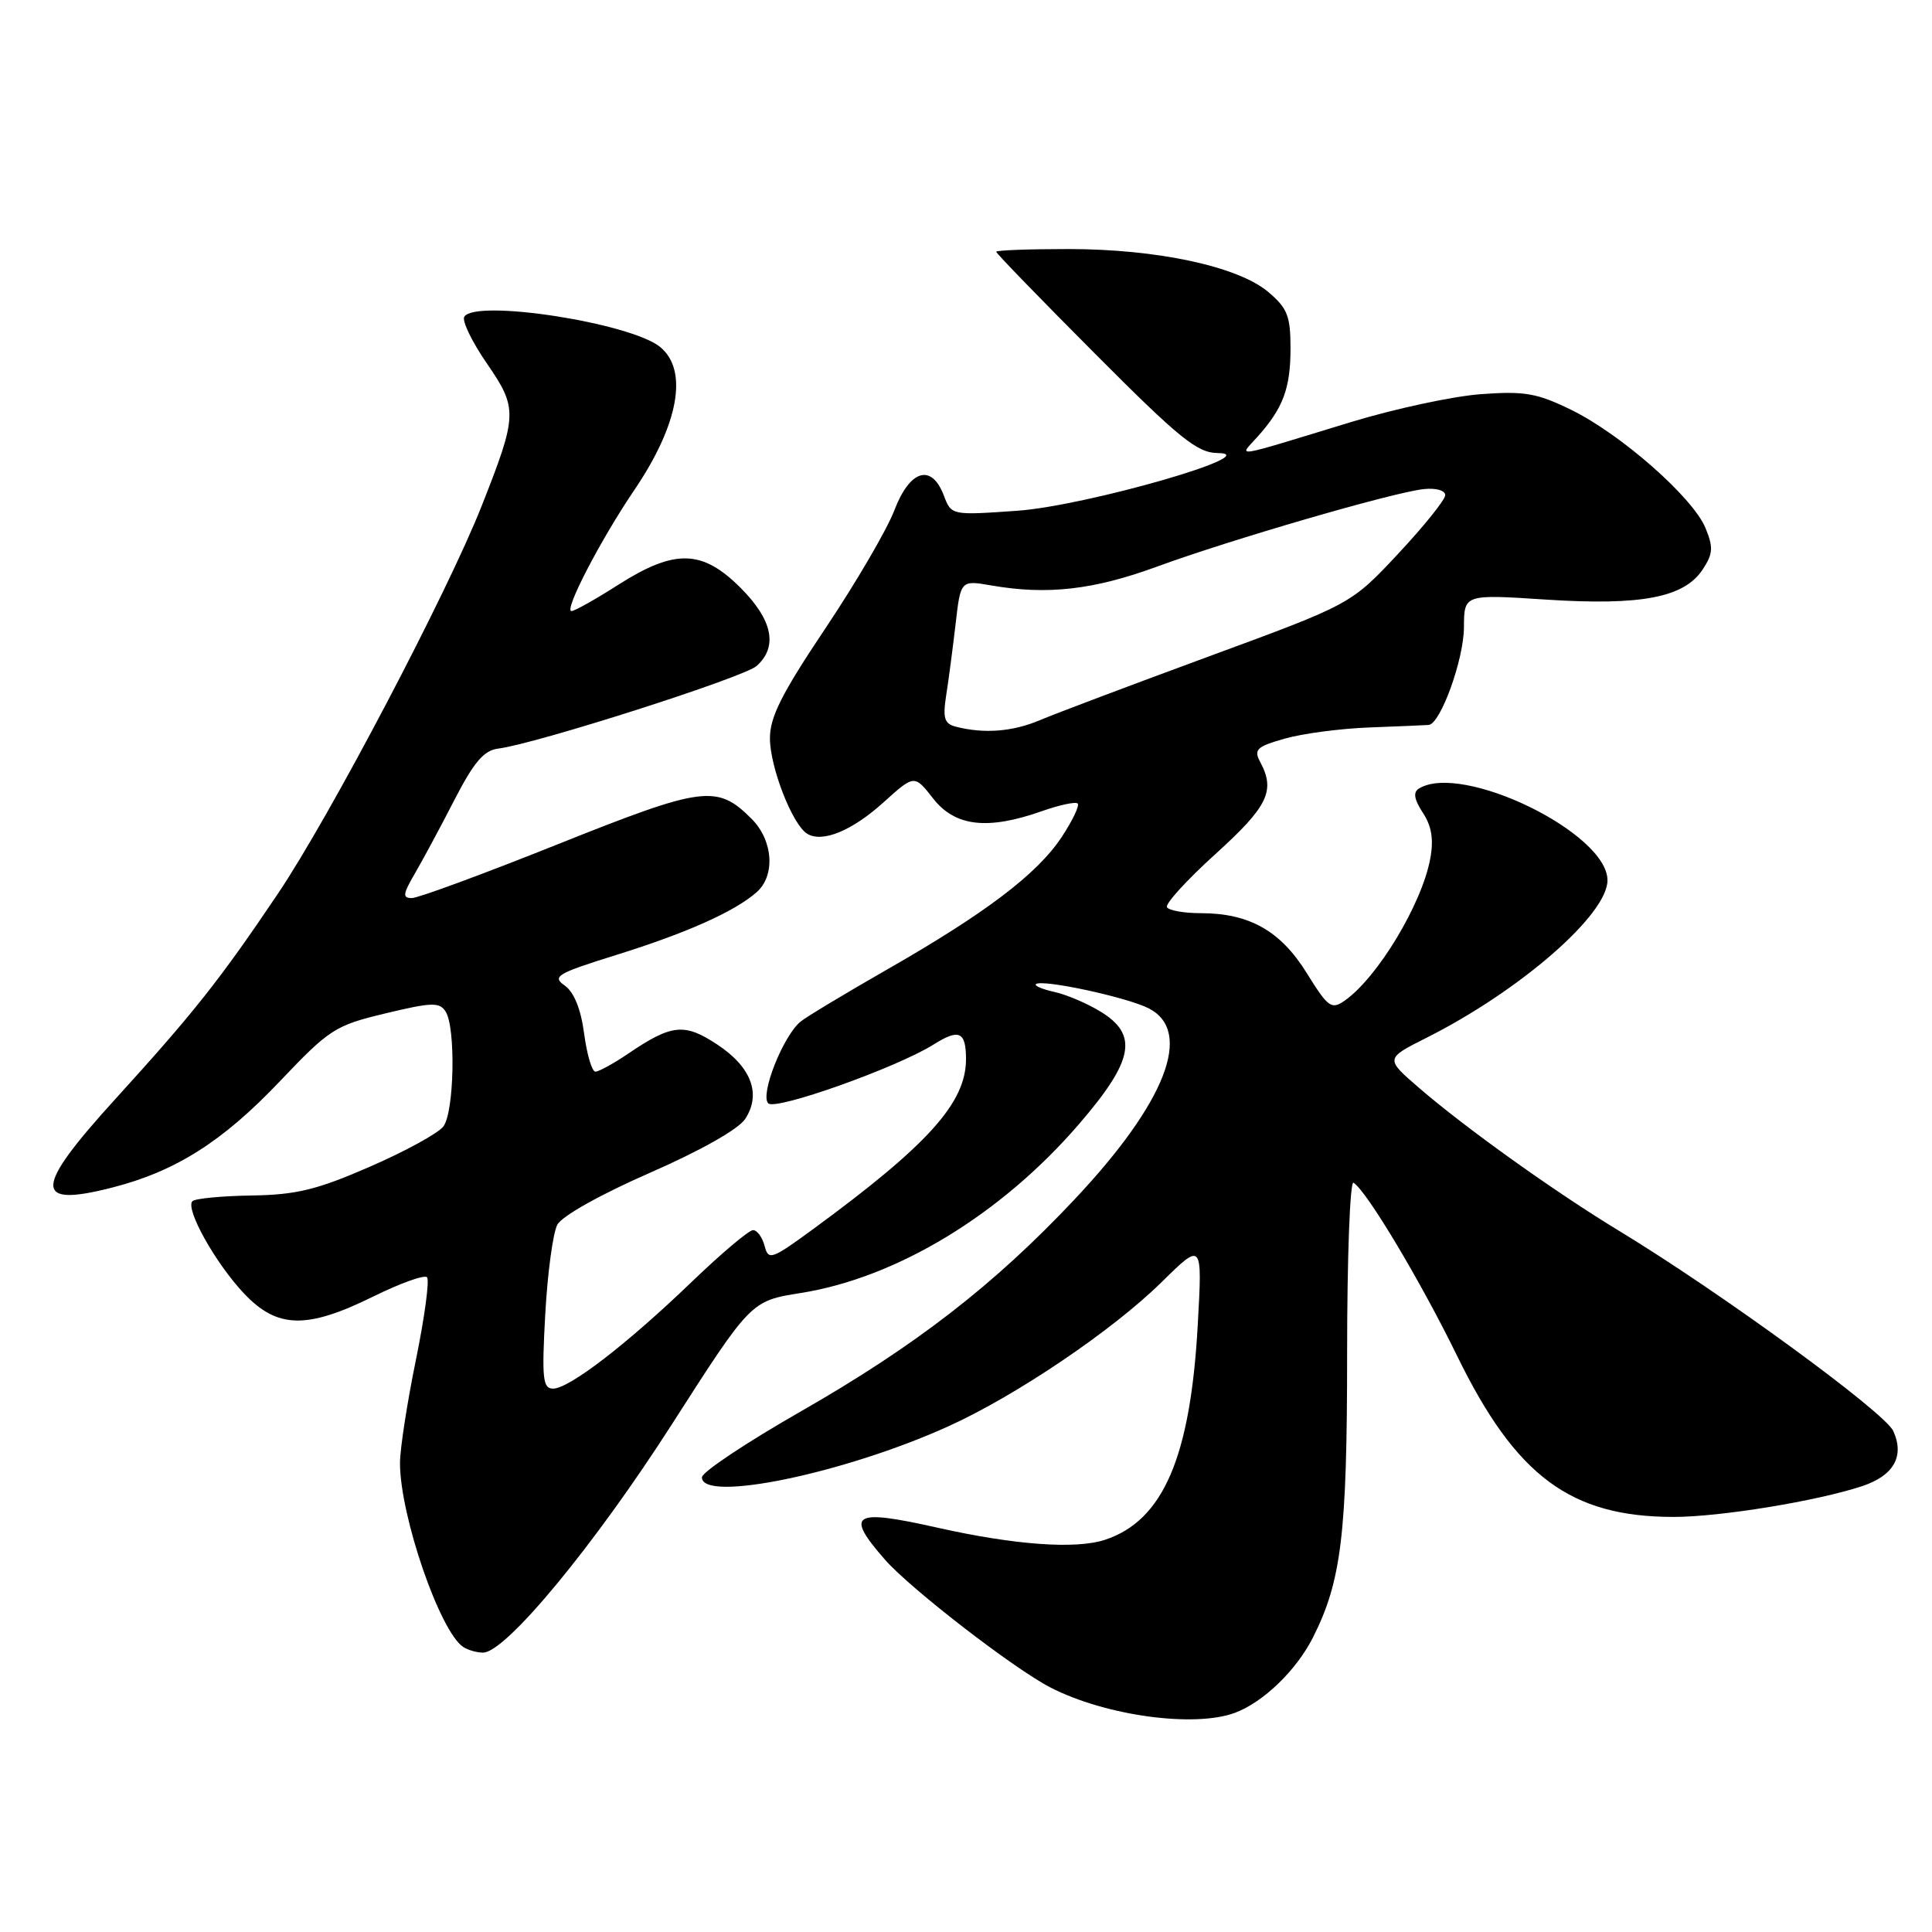 <?xml version="1.0" encoding="UTF-8" standalone="no"?>
<!DOCTYPE svg PUBLIC "-//W3C//DTD SVG 1.1//EN" "http://www.w3.org/Graphics/SVG/1.1/DTD/svg11.dtd" >
<svg xmlns="http://www.w3.org/2000/svg" xmlns:xlink="http://www.w3.org/1999/xlink" version="1.1" viewBox="0 0 256 256">
 <g >
 <path fill="currentColor"
d=" M 163.68 226.94 C 167.42 225.53 171.77 221.32 173.96 217.00 C 177.75 209.51 178.50 203.28 178.50 179.35 C 178.50 166.61 178.88 156.43 179.35 156.72 C 181.08 157.78 188.24 169.76 193.08 179.67 C 200.87 195.62 208.11 201.00 221.78 201.00 C 227.91 201.00 240.71 198.91 246.72 196.93 C 250.93 195.54 252.39 192.96 250.87 189.62 C 249.74 187.13 227.97 171.24 214.50 163.07 C 206.07 157.96 194.15 149.44 188.02 144.14 C 183.54 140.27 183.54 140.27 189.02 137.51 C 201.38 131.30 213.00 121.20 213.00 116.65 C 213.00 110.37 193.70 100.98 188.01 104.49 C 187.22 104.98 187.38 105.93 188.54 107.70 C 189.71 109.49 189.99 111.24 189.51 113.81 C 188.38 119.84 182.52 129.54 178.19 132.58 C 176.42 133.82 175.99 133.51 173.14 128.92 C 169.67 123.33 165.53 121.00 159.09 121.00 C 156.91 121.00 154.90 120.65 154.63 120.21 C 154.36 119.78 157.26 116.60 161.07 113.15 C 168.02 106.85 169.02 104.78 166.99 100.98 C 166.10 99.32 166.50 98.93 170.24 97.87 C 172.58 97.20 177.65 96.53 181.50 96.39 C 185.35 96.24 188.86 96.10 189.30 96.06 C 190.87 95.94 193.96 87.41 193.98 83.12 C 194.00 78.74 194.00 78.74 204.86 79.45 C 217.51 80.27 223.18 79.17 225.62 75.45 C 226.99 73.37 227.04 72.52 225.98 69.95 C 224.31 65.91 214.79 57.54 208.22 54.32 C 203.66 52.09 202.02 51.80 196.22 52.23 C 192.52 52.50 184.78 54.17 179.00 55.93 C 162.84 60.86 164.14 60.65 166.63 57.87 C 170.02 54.08 171.00 51.46 171.00 46.15 C 171.00 41.86 170.59 40.83 168.03 38.67 C 164.00 35.29 153.32 33.00 141.55 33.00 C 136.30 33.00 132.00 33.16 132.00 33.36 C 132.00 33.56 137.89 39.64 145.09 46.86 C 156.29 58.11 158.64 60.00 161.34 60.03 C 168.01 60.10 143.94 67.03 134.78 67.68 C 126.06 68.29 126.06 68.29 125.06 65.65 C 123.43 61.37 120.56 62.24 118.50 67.63 C 117.53 70.18 113.42 77.21 109.37 83.26 C 103.56 91.94 102.00 95.03 102.02 97.88 C 102.05 101.71 105.00 109.27 106.95 110.47 C 108.96 111.71 112.90 110.09 117.10 106.29 C 121.16 102.63 121.16 102.63 123.65 105.81 C 126.55 109.52 130.85 110.02 138.03 107.49 C 140.39 106.66 142.53 106.20 142.80 106.47 C 143.07 106.74 142.11 108.75 140.66 110.94 C 137.43 115.82 130.58 121.01 117.50 128.49 C 112.00 131.64 106.86 134.73 106.09 135.36 C 103.78 137.23 100.67 145.07 101.80 146.20 C 102.78 147.18 118.87 141.45 123.71 138.40 C 127.09 136.27 128.00 136.69 128.00 140.35 C 128.00 146.13 122.97 151.71 107.68 162.91 C 102.21 166.91 101.82 167.04 101.31 165.08 C 101.01 163.94 100.32 163.00 99.78 163.00 C 99.23 163.00 95.57 166.09 91.64 169.87 C 83.05 178.13 75.42 184.00 73.28 184.00 C 71.92 184.00 71.78 182.66 72.25 174.12 C 72.55 168.69 73.27 163.36 73.85 162.28 C 74.46 161.13 79.61 158.25 86.08 155.42 C 92.80 152.48 97.85 149.63 98.74 148.27 C 100.90 144.97 99.57 141.40 95.05 138.41 C 90.69 135.53 89.01 135.70 83.26 139.60 C 81.31 140.92 79.35 142.00 78.89 142.00 C 78.44 142.00 77.77 139.73 77.40 136.96 C 76.97 133.70 76.06 131.46 74.83 130.59 C 73.11 129.39 73.79 128.99 81.71 126.52 C 90.97 123.63 97.34 120.79 100.25 118.23 C 102.77 116.02 102.45 111.36 99.59 108.50 C 95.01 103.92 93.22 104.15 73.93 111.86 C 64.11 115.79 55.40 119.00 54.57 119.00 C 53.31 119.00 53.38 118.47 54.97 115.75 C 56.01 113.96 58.37 109.58 60.21 106.00 C 62.80 100.97 64.11 99.43 66.03 99.19 C 71.00 98.57 98.55 89.76 100.25 88.25 C 103.11 85.70 102.38 82.14 98.12 77.88 C 93.04 72.81 89.42 72.72 81.95 77.47 C 78.95 79.39 76.15 80.96 75.73 80.97 C 74.66 81.01 79.55 71.57 84.05 64.93 C 89.92 56.28 91.23 49.09 87.50 46.00 C 83.64 42.79 62.99 39.59 61.52 41.97 C 61.19 42.50 62.53 45.28 64.50 48.14 C 68.62 54.12 68.59 54.96 63.84 67.00 C 59.29 78.53 43.71 108.19 36.85 118.38 C 29.15 129.82 25.67 134.21 15.29 145.62 C 4.43 157.55 4.35 160.06 14.90 157.35 C 23.29 155.20 29.50 151.26 37.06 143.30 C 43.67 136.35 44.39 135.88 51.07 134.28 C 57.22 132.80 58.24 132.77 59.05 134.04 C 60.41 136.20 60.19 147.36 58.75 149.26 C 58.06 150.17 53.67 152.57 49.00 154.60 C 41.98 157.66 39.25 158.32 33.32 158.41 C 29.38 158.47 25.86 158.81 25.50 159.16 C 24.51 160.16 28.54 167.37 32.33 171.39 C 36.73 176.05 40.63 176.15 49.45 171.80 C 53.02 170.04 56.22 168.89 56.58 169.24 C 56.93 169.60 56.27 174.52 55.11 180.19 C 53.95 185.86 53.00 192.01 53.00 193.86 C 53.00 200.83 58.28 216.19 61.38 218.23 C 62.00 218.64 63.17 218.98 64.00 218.98 C 66.97 219.02 78.71 204.83 89.00 188.77 C 99.50 172.38 99.50 172.38 106.10 171.33 C 118.85 169.31 132.68 160.91 142.99 148.93 C 150.24 140.51 150.88 137.11 145.79 134.02 C 144.03 132.95 141.29 131.78 139.72 131.44 C 138.14 131.09 137.04 130.63 137.26 130.41 C 137.97 129.69 149.37 132.14 152.23 133.62 C 158.14 136.67 154.49 146.06 142.40 158.91 C 131.73 170.26 121.29 178.34 106.04 187.06 C 98.89 191.15 93.02 195.06 93.01 195.75 C 92.98 199.15 111.91 195.23 125.67 188.99 C 134.66 184.92 147.43 176.28 153.94 169.87 C 159.32 164.57 159.32 164.57 158.71 175.54 C 157.74 193.10 154.12 201.49 146.42 204.03 C 142.54 205.31 134.44 204.72 124.19 202.42 C 112.98 199.90 111.92 200.55 117.25 206.65 C 120.63 210.51 134.27 221.05 139.15 223.58 C 146.44 227.35 158.30 228.97 163.68 226.94 Z  M 126.65 96.29 C 125.13 95.90 124.91 95.16 125.37 92.16 C 125.69 90.15 126.25 85.88 126.62 82.69 C 127.29 76.87 127.29 76.87 131.39 77.58 C 138.77 78.86 144.91 78.16 153.28 75.09 C 163.07 71.50 184.60 65.24 188.64 64.81 C 190.25 64.63 191.50 64.98 191.50 65.61 C 191.50 66.21 188.69 69.71 185.26 73.38 C 179.02 80.05 179.02 80.05 160.26 86.95 C 149.94 90.75 139.83 94.56 137.78 95.43 C 134.16 96.96 130.39 97.25 126.65 96.29 Z "/>
</g>
</svg>